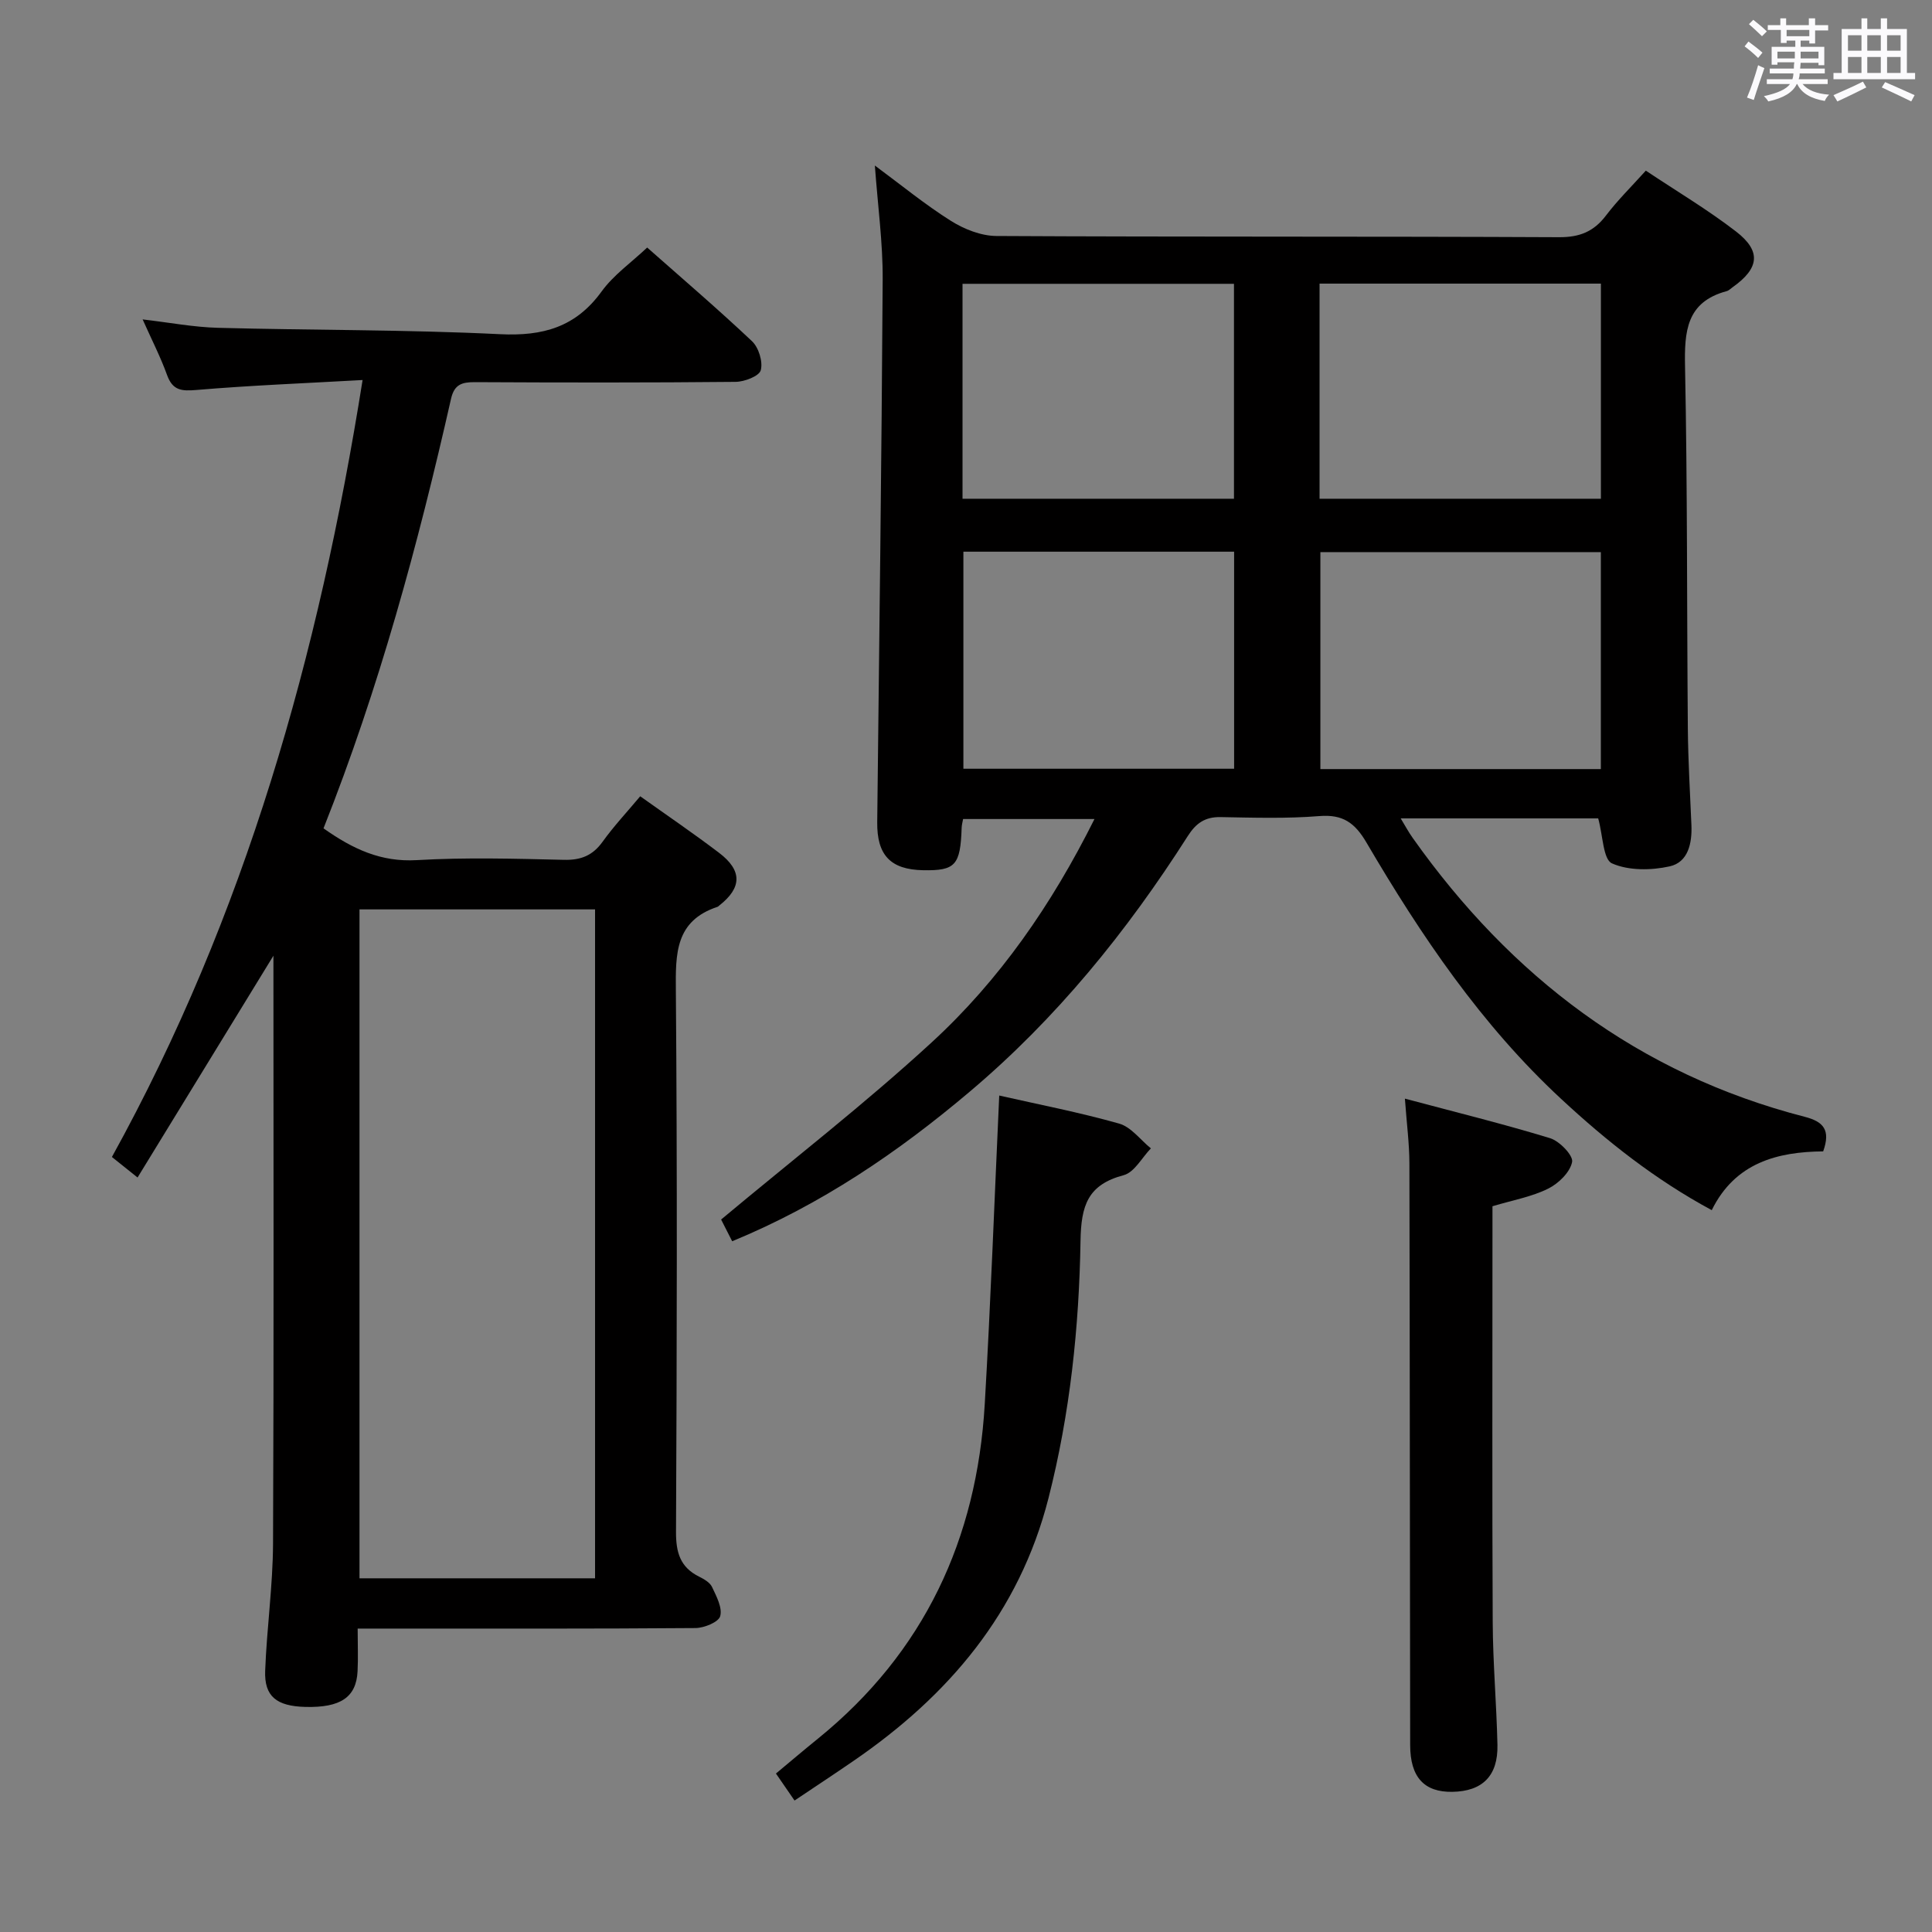<svg enable-background="new 0 0 400 400" viewBox="0 0 400 400" xmlns="http://www.w3.org/2000/svg"><rect x="0" y="0" width="400" height="400" fill="#808080" stroke="none"/><path d="m361.2 9.6.8-1c.9.7 1.9 1.4 2.9 2.3l-.9 1.1c-1-1-2-1.8-2.8-2.4zm.5 10.6c.9-2.1 1.6-4.3 2.3-6.7.4.2.8.4 1.3.6-.7 2.1-1.5 4.3-2.2 6.6zm.4-15.2.9-.9c1 .8 2 1.6 2.8 2.4l-1 1c-.9-.9-1.8-1.7-2.7-2.5zm12.5-1.2h1.2v1.4h2.7v1.1h-2.7v2.7h-1.2v-.6h-1.8v1.3h4.9v3.8h-1.2v-.5h-3.7c0 .4-.1.9-.1 1.2h5.1v1h-5.2c0 .5-.1.9-.2 1.2h6v1h-5.2c1.1 1.3 2.9 2 5.5 2.2-.4.4-.7.8-.9 1.3-2.9-.5-4.8-1.6-5.7-3.5h-.1c-.8 1.7-2.7 2.9-5.9 3.6-.2-.4-.6-.8-.9-1.1 2.8-.6 4.6-1.4 5.4-2.5h-4.8v-1h5.3c.1-.3.2-.7.2-1.2h-4.9v-1h5c0-.4 0-.8.1-1.3h-3.5v.5h-1.2v-3.7h4.9v-1.3h-1.8v.5h-1.2v-2.7h-2.7v-1h2.6v-1.4h1.2v1.4h4.7v-1.4zm-6.6 8.3h3.6c0-.4 0-.9 0-1.4h-3.6zm1.9-4.6h4.7v-1.3h-4.7zm6.6 3.2h-3.7v1.4h3.7z" fill="#fbfafc"/><path d="m385.3 3.8h1.3v2.2h2.8v-2.2h1.3v2.2h4.1v9.1h1.7v1.3h-16.9v-1.3h1.7v-9.1h4.1v-2.2zm.4 13.1.7 1.2c-1.8.9-3.8 1.9-6 2.9-.2-.4-.5-.8-.8-1.3 2.3-1 4.3-1.9 6.1-2.8zm-3.1-6.4h2.8v-3.2h-2.8zm0 4.6h2.8v-3.3h-2.8zm4-4.6h2.8v-3.2h-2.8zm0 4.6h2.8v-3.3h-2.8zm3.7 1.9c2.1.9 4.1 1.8 6.1 2.7l-.7 1.3c-2.2-1.1-4.2-2-6.1-2.9zm3.2-9.7h-2.8v3.2h2.8v-3.1zm-2.8 7.8h2.8v-3.3h-2.8z" fill="#fbfafc"/><g fill="#010000"><path d="m151.59 256.99c-1.1-2.15-1.92-3.77-2.29-4.5 14.78-12.35 29.74-23.94 43.62-36.7 13.99-12.86 24.78-28.4 33.68-46.22-9.54 0-18.25 0-27.2 0-.1.57-.28 1.19-.3 1.81-.26 7.77-1.29 8.91-7.98 8.79-6.74-.13-9.58-3.11-9.5-9.95.41-37.46.91-74.93 1.13-112.39.04-7.58-1.01-15.18-1.62-23.56 5.44 4.02 10.38 8.08 15.75 11.46 2.75 1.73 6.27 3.12 9.45 3.13 38.82.21 77.64.06 116.46.25 4.29.02 7.19-1.17 9.72-4.5 2.4-3.16 5.26-5.97 8.24-9.28 6.38 4.26 12.82 8.08 18.7 12.62 5.26 4.07 4.78 7.61-.72 11.51-.41.29-.79.7-1.25.82-8.34 2.24-8.76 8.32-8.61 15.65.5 24.98.37 49.97.58 74.96.06 6.65.46 13.29.74 19.93.16 3.77-.68 7.7-4.5 8.55-3.83.85-8.51.91-11.95-.62-1.84-.82-1.86-5.73-2.85-9.31-12.96 0-26.54 0-40.89 0 .9 1.47 1.61 2.82 2.49 4.05 20.32 28.7 46.75 48.86 81.15 57.73 3.89 1 5.41 2.72 3.83 7.16-9.42.09-18.23 2.31-23.07 12.17-11.8-6.37-21.77-14.3-31.18-23.03-16.54-15.34-29-33.8-40.31-53.08-2.41-4.1-4.89-5.87-9.75-5.48-6.79.55-13.65.33-20.48.21-3.21-.05-5.07 1.27-6.77 3.94-12.59 19.75-27.23 37.81-45.2 52.96-14.8 12.51-30.69 23.32-49.12 30.92zm179.85-97.76c0-15.23 0-30.1 0-44.92-19.62 0-38.85 0-58.07 0v44.92zm-58.24-55.97h58.25c0-15.01 0-29.69 0-44.54-19.6 0-38.82 0-58.25 0zm-73.74 10.96v44.94h56.05c0-15.2 0-29.96 0-44.94-18.75 0-37.21 0-56.05 0zm56.02-10.96c0-15.16 0-29.74 0-44.5-18.91 0-37.48 0-56.2 0v44.5z"/><path d="m66.98 171.5c6.12 4.33 11.94 7.01 19.31 6.58 10.13-.59 20.33-.3 30.48-.06 3.52.08 5.94-.89 8-3.76 2.32-3.23 5.06-6.15 7.78-9.4 5.54 3.95 11.04 7.69 16.33 11.71 4.82 3.66 4.74 7.21.07 10.88-.13.1-.25.25-.4.3-8.77 2.9-8.69 9.71-8.62 17.39.3 37.32.21 74.65.03 111.98-.02 4.28.85 7.35 4.77 9.3 1.02.51 2.25 1.21 2.69 2.15.91 1.92 2.17 4.29 1.69 6.04-.34 1.23-3.3 2.44-5.1 2.46-21.33.17-42.66.11-63.99.11-1.79 0-3.58 0-5.97 0 0 3.29.12 6.08-.02 8.85-.27 5.38-3.53 7.55-10.8 7.37-5.96-.15-8.53-2.17-8.33-7.47.33-8.8 1.59-17.58 1.63-26.37.18-40.47.08-80.95.08-121.69-9.34 15.24-18.6 30.37-28.13 45.92-2.29-1.83-3.67-2.93-5.31-4.25 27.62-50 42.83-103.84 51.9-160.86-11.92.67-23.18 1.11-34.4 2.06-3.1.26-4.92.11-6.08-3.09-1.34-3.72-3.16-7.26-5.06-11.52 5.58.65 10.57 1.61 15.58 1.74 19.46.52 38.96.36 58.4 1.32 8.89.44 15.69-1.45 21.05-8.85 2.48-3.42 6.14-5.98 9.43-9.09 7.1 6.28 14.57 12.66 21.7 19.39 1.39 1.31 2.29 4.25 1.82 6.01-.32 1.22-3.38 2.4-5.23 2.41-18 .18-35.99.15-53.99.06-2.68-.01-4.24.49-4.91 3.45-6.82 30.14-14.89 59.91-26.4 88.93zm56.22 155.27c0-46.44 0-92.46 0-138.49-16.48 0-32.57 0-48.77 0v138.49z"/><path d="m309 249.74v5.63c0 26.82-.08 53.64.05 80.46.04 8.47.79 16.94.98 25.42.14 6.43-3.11 9.63-9.35 9.73-5.8.09-8.71-3.01-8.72-9.68-.07-40.15-.06-80.3-.16-120.45-.01-4.11-.56-8.23-.93-13.39 10.44 2.79 20.33 5.22 30.06 8.19 1.96.6 4.82 3.58 4.56 4.92-.42 2.13-2.81 4.46-4.95 5.52-3.38 1.69-7.24 2.36-11.54 3.65z"/><path d="m206.88 226.82c8.11 1.84 16.57 3.47 24.83 5.81 2.48.7 4.4 3.37 6.57 5.13-1.86 1.92-3.42 4.96-5.64 5.55-7.42 1.97-8.81 6.24-8.93 13.59-.29 17.92-2.17 35.77-6.63 53.27-6.05 23.73-20.69 40.91-40.39 54.42-3.96 2.72-7.98 5.37-12.19 8.19-1.33-1.93-2.45-3.56-3.85-5.59 2.95-2.45 5.81-4.89 8.73-7.25 21.98-17.85 32.87-41.29 34.5-69.2 1.23-21.06 2-42.14 3-63.92z"/></g></svg>